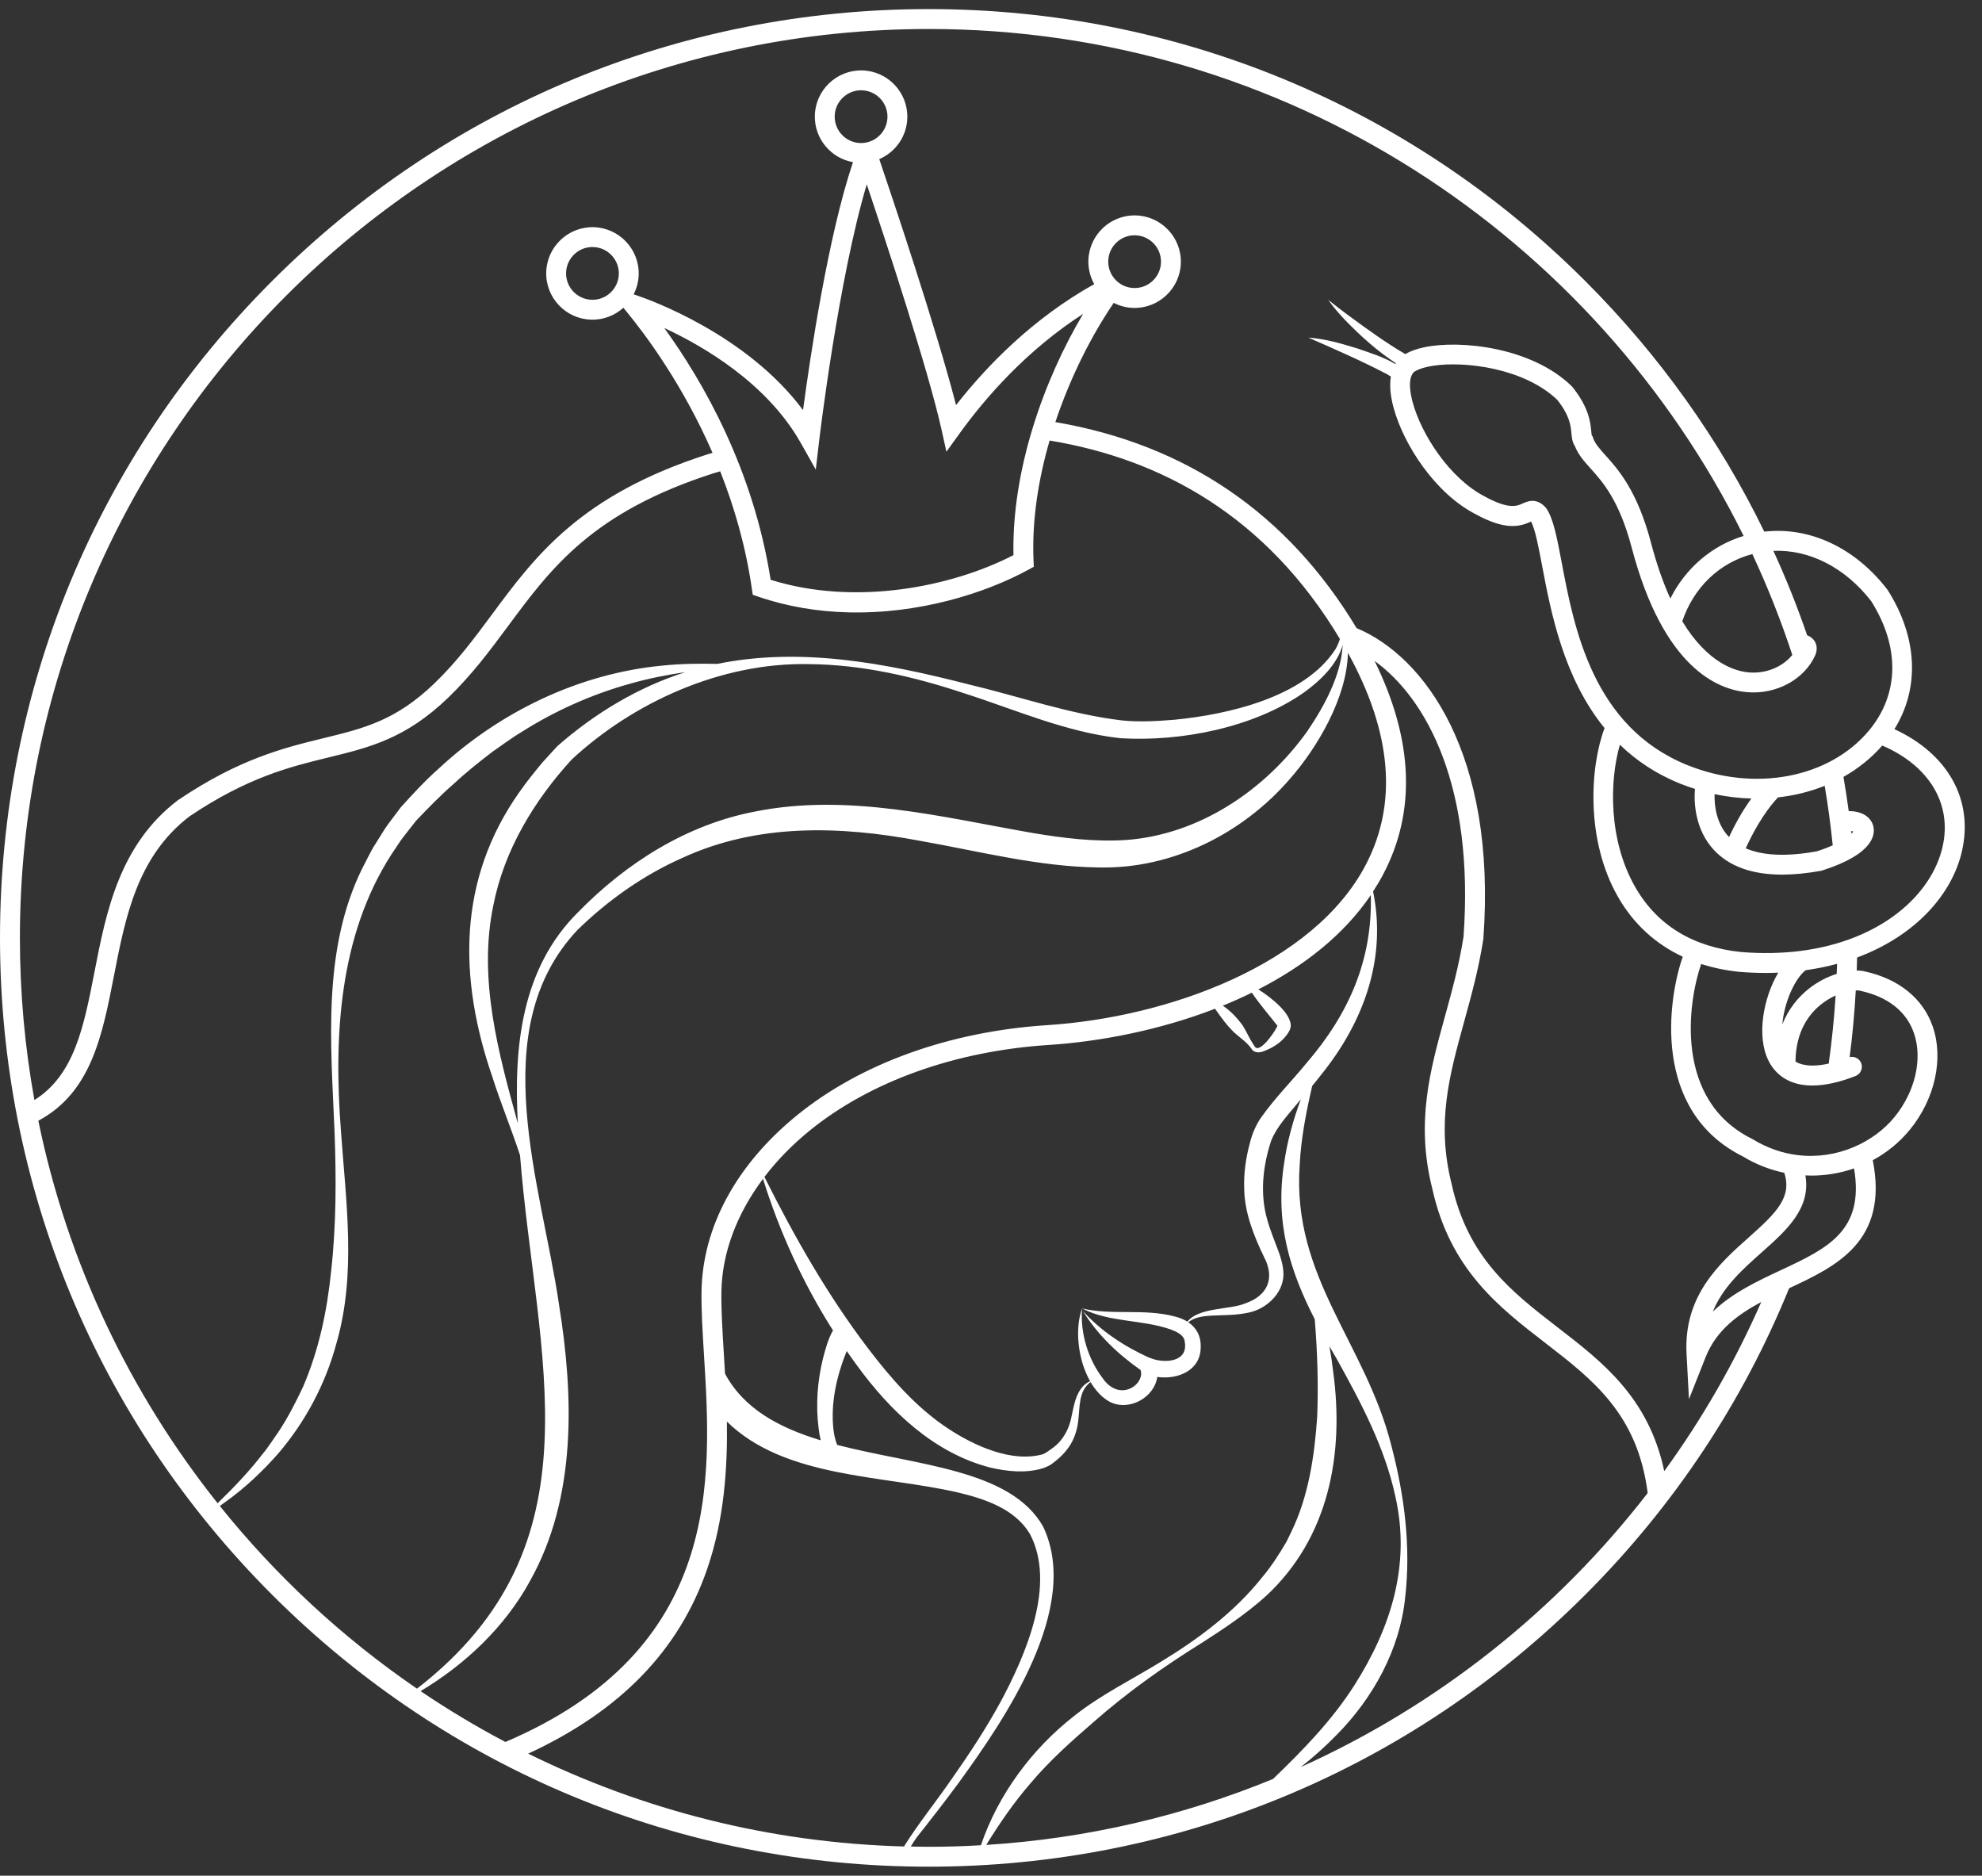 <svg width="93" height="88" viewBox="0 0 93 88" fill="none" xmlns="http://www.w3.org/2000/svg">
<rect x="0" y="0" width="93" height="88" fill="#333333" stroke="none"/>
<path d="M92.063 39.919C92.605 37.51 91.396 35.366 88.89 34.209C90.083 32.292 89.985 29.911 88.578 27.688L88.553 27.652C87.041 25.693 84.911 24.701 82.784 24.943C80.69 20.641 77.871 16.672 74.388 13.189C66.158 4.959 55.215 0.426 43.575 0.426C31.936 0.426 20.993 4.958 12.762 13.189C4.533 21.42 0 32.362 0 44.002C0 55.642 4.533 66.584 12.763 74.815C20.994 83.046 31.936 87.578 43.576 87.578C55.216 87.578 66.159 83.046 74.389 74.815C78.569 70.636 81.787 65.755 83.95 60.44C86.148 59.413 88.628 58.252 87.875 54.433C88.532 54.079 89.128 53.598 89.62 52.996C90.791 51.562 91.21 49.664 90.688 48.16C90.235 46.853 89.115 45.938 87.532 45.583C87.414 45.551 87.275 45.535 87.122 45.534C87.129 45.33 87.135 45.126 87.139 44.922C89.875 43.907 91.605 41.957 92.063 39.919ZM91.153 39.715C90.643 41.987 88.26 44.131 84.491 44.613C84.481 44.614 84.473 44.615 84.464 44.617C83.611 44.723 82.688 44.746 81.7 44.666C79.435 44.431 77.768 43.415 76.743 41.643C75.46 39.425 75.52 36.635 76.008 34.94C76.763 35.67 77.682 36.297 78.813 36.756C79.05 36.852 79.29 36.936 79.531 37.012C79.469 37.741 79.57 38.969 80.428 39.886C81.145 40.65 82.214 41.034 83.621 41.034C84.176 41.034 84.784 40.974 85.443 40.855L85.501 40.84C87.987 40.049 88 39.099 87.89 38.727C87.762 38.294 87.314 38.047 86.746 38.055C86.674 37.517 86.591 36.982 86.499 36.449C87.187 36.063 87.804 35.569 88.319 34.978C90.521 35.924 91.603 37.715 91.153 39.715ZM86.876 39.115C86.872 39.073 86.867 39.032 86.862 38.99C86.902 38.995 86.937 39.002 86.963 39.009C86.945 39.036 86.918 39.072 86.876 39.115ZM85.618 36.867C85.775 37.788 85.9 38.721 85.996 39.661C85.79 39.752 85.544 39.847 85.246 39.942C83.829 40.197 82.714 40.147 81.914 39.8C82.201 39.166 82.721 38.167 83.427 37.411C84.193 37.326 84.93 37.143 85.618 36.867ZM81.131 39.27C81.124 39.263 81.117 39.256 81.11 39.249C80.536 38.637 80.435 37.795 80.452 37.258C81.029 37.38 81.608 37.449 82.179 37.464C81.728 38.082 81.378 38.739 81.131 39.27ZM87.802 28.204C89.158 30.36 89.118 32.573 87.692 34.279C85.829 36.51 82.321 37.172 79.163 35.891C74.737 34.096 73.859 29.462 73.279 26.396C73.055 25.216 72.894 24.365 72.574 23.873L72.531 23.816C72.312 23.572 72.097 23.498 71.908 23.498C71.718 23.498 71.555 23.572 71.442 23.624C71.186 23.74 70.8 23.915 69.666 23.292C68.027 22.448 66.705 20.398 66.292 18.897C66.127 18.3 66.114 17.806 66.258 17.578L66.293 17.509C66.323 17.452 66.566 17.265 67.252 17.159C68.743 16.93 71.525 17.277 73.072 18.761C73.659 19.503 73.703 19.98 73.735 20.33C73.754 20.534 73.774 20.745 73.899 20.932C74.057 21.337 74.325 21.635 74.632 21.976C75.201 22.609 75.98 23.475 76.567 25.707C78.049 31.327 80.597 32.359 81.983 32.475C83.35 32.59 84.662 31.881 85.175 30.743C85.314 30.415 85.211 30.18 85.139 30.069C85.052 29.939 84.932 29.857 84.795 29.804C84.333 28.458 83.805 27.136 83.211 25.844C84.897 25.774 86.574 26.622 87.802 28.204ZM84.099 30.727C83.695 31.228 82.952 31.62 82.061 31.547C81.424 31.494 80.132 31.12 78.936 29.149C79.477 27.553 80.681 26.401 82.224 25.995C82.939 27.526 83.566 29.105 84.099 30.727ZM1.799 52.581C4.28 51.25 4.8 48.59 5.347 45.779C5.883 43.027 6.437 40.181 8.89 38.302C11.624 36.46 13.636 35.969 15.411 35.537C17.357 35.062 19.037 34.652 21.031 32.732C22.149 31.655 23.005 30.5 23.832 29.384C25.872 26.63 27.799 24.03 33.485 22.203C33.587 22.172 33.691 22.143 33.794 22.113C34.447 23.764 34.989 25.615 35.279 27.622L35.32 27.904L35.59 27.997C36.974 28.47 38.391 28.692 39.773 28.729C43.083 28.819 46.204 27.849 48.253 26.73L48.508 26.591L48.496 26.301C48.414 24.441 48.716 22.509 49.25 20.668C54.492 21.534 59.407 24.199 62.872 29.978C62.822 30.143 62.753 30.302 62.667 30.452C61.216 32.712 57.616 33.528 55.08 33.77C54.266 33.837 53.433 33.88 52.654 33.801C50.196 33.51 47.827 32.671 45.4 32.096C41.55 31.112 37.568 30.348 33.653 31.148C32.802 31.127 31.945 31.139 31.09 31.227C27.175 31.594 23.44 33.4 20.573 36.071C19.964 36.608 19.346 37.277 18.802 37.88C18.619 38.139 18.209 38.647 18.04 38.914C17.928 39.091 17.703 39.459 17.591 39.636C17.433 39.86 17.122 40.516 16.989 40.759C15.114 44.577 15.527 48.971 15.697 53.076C15.779 55.254 15.78 57.464 15.539 59.626C15.35 61.499 14.963 63.342 14.217 65.071C13.888 65.771 13.49 66.547 13.062 67.184C12.914 67.394 12.517 67.992 12.358 68.17C11.719 69.01 10.973 69.786 10.211 70.526C6.108 65.376 3.169 59.261 1.799 52.581ZM40.67 8.649C41.568 11.32 43.562 17.372 44.183 20.177L44.408 21.192L45.017 20.348C46.236 18.657 48.166 16.44 50.823 14.726C48.99 17.799 47.463 22.061 47.555 26.044C44.648 27.546 40.112 28.444 36.16 27.201C35.348 22.019 33.004 17.922 31.17 15.389C33.022 16.249 35.996 17.985 37.576 20.785L38.278 22.031L38.445 20.611C38.455 20.529 39.337 13.123 40.67 8.649ZM40.37 6.711C39.688 6.692 39.148 6.123 39.166 5.44C39.185 4.758 39.755 4.218 40.438 4.236C41.12 4.255 41.66 4.824 41.642 5.507C41.622 6.189 41.052 6.729 40.37 6.711ZM24.298 52.706C23.381 49.385 22.431 45.925 23.147 42.483C23.653 39.891 25.055 37.572 26.824 35.636C29.693 32.97 33.812 31.075 37.939 31.158C40.442 31.174 42.907 31.747 45.272 32.536C47.67 33.304 50.024 34.355 52.574 34.634C55.412 34.807 58.83 34.138 61.184 32.49C61.938 31.947 62.75 31.176 63.003 30.255C62.928 31.699 62.129 33.144 61.348 34.297C59.377 37.066 56.266 39.164 52.829 39.41C51.365 39.504 49.921 39.325 48.47 39.084C44.213 38.342 39.778 37.196 35.418 38.077C32.221 38.69 29.396 40.48 27.142 42.78C24.459 45.424 24.102 49.138 24.298 52.706ZM10.314 70.654C10.46 70.549 10.591 70.456 10.591 70.456C11.494 69.811 12.314 69.034 13.049 68.202C14.333 66.703 15.281 64.917 15.79 63.01C16.727 59.761 16.232 56.365 15.998 53.06C15.657 48.634 15.905 43.929 18.356 40.103C18.466 39.936 18.689 39.608 18.799 39.439C18.964 39.211 19.346 38.735 19.528 38.501C20.06 37.944 20.666 37.318 21.248 36.812C21.816 36.282 22.494 35.736 23.108 35.27C23.482 35.012 24.054 34.588 24.438 34.365C26.017 33.358 27.774 32.572 29.577 32.074C30.43 31.83 31.293 31.662 32.164 31.533C29.942 32.237 27.898 33.474 26.153 35.005C26.011 35.166 25.58 35.622 25.449 35.776C25.099 36.197 24.692 36.699 24.377 37.154C21.462 41.273 21.512 45.901 23.1 50.518C23.496 51.763 23.996 52.967 24.401 54.202C25.148 63.678 28.324 72.442 19.566 79.226C16.075 76.838 12.956 73.945 10.314 70.654ZM19.735 79.342C21.825 78.091 23.691 76.336 24.871 74.171C27.064 70.251 26.921 65.502 26.23 61.206C25.419 55.627 22.693 48.317 27.09 43.637C28.521 42.238 30.2 41.051 32.03 40.244C35.554 38.623 39.413 38.742 43.151 39.445C45.907 39.929 48.728 40.669 51.577 40.698C55.002 40.774 58.312 39.108 60.526 36.543C61.793 35.1 63.205 32.744 63.247 30.628C65.312 34.366 65.591 37.718 64.072 40.599C61.607 45.27 54.797 47.73 49.141 48.096C44.565 48.392 40.4 49.889 37.412 52.313C34.555 54.63 32.959 57.572 32.917 60.599C32.904 61.498 32.968 62.515 33.034 63.593C33.394 69.424 33.885 77.392 23.714 81.727C22.343 81.003 21.014 80.207 19.735 79.342ZM58.38 55.767C58.398 56.899 58.834 57.987 59.319 58.989C59.832 59.973 59.479 60.786 58.442 61.146C57.715 61.46 56.262 61.321 55.715 62.007C55.541 61.898 55.34 61.818 55.121 61.764C53.647 61.379 52.22 61.723 50.773 61.388C52.046 62.05 53.602 61.902 54.931 62.373C55.197 62.476 55.517 62.614 55.581 62.885C55.596 62.981 55.615 63.097 55.606 63.19C55.57 63.933 54.553 63.946 54.001 63.724L53.888 63.682C52.746 63.163 51.648 62.44 50.807 61.503C51.493 62.612 52.447 63.525 53.518 64.275C53.641 64.643 53.328 65.044 52.968 65.169C52.549 65.327 52.083 65.149 51.761 64.689C51.056 63.772 50.683 62.564 50.772 61.388C50.429 62.331 50.57 63.779 51.148 64.798C50.472 65.124 50.4 65.948 50.243 66.619C50.152 66.981 49.996 67.303 49.776 67.572C49.588 67.826 49.178 68.101 48.97 68.216C47.505 68.654 45.707 67.831 44.479 67.017C42.993 66.035 41.814 64.68 40.735 63.266C38.828 60.759 37.28 58.035 35.869 55.217C36.462 54.439 37.177 53.705 38.001 53.036C40.84 50.734 44.818 49.31 49.203 49.026C51.62 48.869 54.409 48.332 57.013 47.326C57.29 47.725 57.569 48.111 57.919 48.448C58.186 48.689 58.502 48.892 58.71 49.187C58.738 49.224 58.765 49.271 58.803 49.3C59.074 49.479 59.378 49.281 59.62 49.177C59.933 49.014 60.206 48.808 60.426 48.486C60.479 48.398 60.541 48.32 60.568 48.139C60.577 47.562 59.72 46.845 59.045 46.419C61.169 45.33 63.047 43.875 64.322 41.993C64.403 45.017 63.311 47.552 61.29 49.893C60.595 50.742 59.846 51.486 59.194 52.403C58.947 52.736 58.745 53.212 58.643 53.642C58.457 54.334 58.356 55.044 58.38 55.767ZM38.412 67.012C38.432 67.202 38.468 67.389 38.51 67.575C36.585 66.992 34.915 66.115 34.02 64.449C34.002 64.138 33.983 63.832 33.965 63.536C33.9 62.476 33.838 61.475 33.85 60.612C33.875 58.797 34.567 56.958 35.802 55.307C36.578 57.802 37.682 60.209 39.086 62.419C38.856 62.819 38.735 63.283 38.618 63.723C38.355 64.799 38.27 65.909 38.412 67.012ZM57.377 47.183C57.838 46.995 58.293 46.792 58.739 46.573C59.116 47.131 59.554 47.629 59.939 48.125C59.933 48.145 59.925 48.168 59.914 48.188C59.79 48.428 59.596 48.685 59.411 48.897C59.286 49.027 58.984 49.323 58.864 49.08L58.796 48.978C58.615 48.707 58.49 48.395 58.313 48.117C58.059 47.766 57.745 47.428 57.377 47.183ZM24.785 82.275C29.114 80.27 31.866 77.43 33.181 73.616C33.977 71.308 34.14 68.91 34.108 66.696C36.825 69.362 41.434 69.203 44.962 70.025C46.241 70.33 47.63 70.801 48.324 71.965C49.577 74.323 48.123 77.655 46.962 79.822C46.281 81.07 45.499 82.265 44.676 83.434C43.94 84.509 43.108 85.526 42.417 86.63C36.105 86.46 30.131 84.91 24.785 82.275ZM43.575 86.645C43.294 86.645 43.014 86.64 42.734 86.634C42.825 86.492 42.911 86.346 43.012 86.208C43.679 85.366 44.34 84.517 44.979 83.65C47.158 80.646 50.757 75.407 48.942 71.614C47.411 68.924 43.02 68.761 39.282 67.79C39.195 67.576 39.145 67.345 39.113 67.117C38.96 65.851 39.254 64.567 39.729 63.384C39.888 63.612 40.048 63.839 40.213 64.063C41.77 66.2 43.828 68.176 46.467 68.853C47.248 69.034 48.102 69.126 48.887 68.899C49.01 68.87 49.144 68.801 49.265 68.742C49.606 68.507 49.931 68.222 50.17 67.864C50.414 67.508 50.539 67.087 50.591 66.689C50.675 65.997 50.602 65.26 51.172 64.842C51.401 65.232 51.696 65.557 52.053 65.758C52.978 66.246 54.173 65.556 54.301 64.602C55.253 64.734 56.331 64.313 56.34 63.211C56.357 62.671 56.128 62.286 55.76 62.038C56.064 61.776 56.518 61.743 56.921 61.721C57.452 61.697 58 61.709 58.566 61.587C59.472 61.416 60.337 60.567 60.212 59.588C60.181 59.267 60.089 58.983 59.994 58.72C59.801 58.194 59.599 57.72 59.464 57.23C59.112 56.011 59.252 54.716 59.644 53.524C59.908 52.851 60.456 52.287 60.932 51.701C60.967 51.66 61.002 51.618 61.038 51.576C60.677 52.546 60.4 53.548 60.253 54.58C59.82 57.377 60.525 59.619 61.691 61.895C61.814 63.414 61.867 64.944 61.806 66.466C61.679 68.309 61.404 70.196 60.59 71.87L60.37 72.322C60.033 72.899 59.663 73.481 59.231 73.992C57.929 75.63 56.241 76.889 54.454 77.975C53.112 78.8 51.657 79.51 50.399 80.508C48.419 82.056 46.836 84.191 46.027 86.572C45.216 86.62 44.399 86.645 43.575 86.645ZM59.731 83.464C55.537 85.187 51.01 86.259 46.277 86.557C46.91 85.531 47.582 84.554 48.356 83.663C49.242 82.61 50.269 81.695 51.308 80.797C52.87 79.418 54.606 78.185 56.388 77.08C57.433 76.41 58.484 75.71 59.408 74.876C62.365 72.131 63.08 68.205 62.555 64.345C62.509 63.948 62.449 63.552 62.379 63.16C62.497 63.367 62.617 63.575 62.74 63.786C63.875 65.832 64.988 67.927 65.479 70.232C66.196 73.42 65.27 76.357 63.56 79.052C62.503 80.711 61.15 82.101 59.731 83.464ZM61.036 82.904C61.629 82.438 62.194 81.936 62.722 81.391C64.421 79.674 65.682 77.402 65.932 74.963C66.211 72.564 65.898 70.153 65.287 67.83C64.075 63.002 60.609 59.934 60.985 54.654C61.046 53.416 61.285 52.18 61.573 50.944C61.708 50.781 61.843 50.617 61.972 50.448C63.99 47.958 65.077 44.972 64.428 41.824C64.595 41.568 64.753 41.305 64.896 41.033C66.456 38.077 66.319 34.71 64.498 31.008C66.961 32.789 69.18 36.919 68.672 43.948C68.462 45.288 68.126 46.506 67.801 47.683C67.094 50.245 66.427 52.665 67.203 55.755C68.04 59.557 70.319 61.316 72.524 63.018C74.746 64.733 76.845 66.356 77.313 70.048C73.048 75.564 67.464 80.007 61.036 82.904ZM73.096 62.281C70.928 60.606 68.88 59.026 68.112 55.542C67.394 52.676 68 50.477 68.702 47.931C69.035 46.723 69.38 45.474 69.599 44.074L69.603 44.035C70.234 35.364 66.827 30.795 63.654 29.468C60.428 24.107 55.675 20.855 49.52 19.803C50.227 17.687 51.219 15.734 52.259 14.21C52.537 14.352 52.848 14.437 53.18 14.446C54.376 14.478 55.377 13.53 55.408 12.335C55.441 11.139 54.493 10.139 53.297 10.107C52.1 10.074 51.102 11.022 51.069 12.218C51.058 12.62 51.161 13 51.344 13.33C48.462 14.938 46.306 17.158 44.86 19.006C43.941 15.427 41.837 9.174 41.257 7.466C42.011 7.142 42.55 6.405 42.573 5.532C42.606 4.336 41.658 3.337 40.462 3.304C39.266 3.272 38.266 4.219 38.234 5.415C38.205 6.502 38.985 7.424 40.024 7.608C38.862 11.049 38.017 16.721 37.68 19.241C35.031 15.679 30.454 14.053 29.895 13.864L29.735 13.81C29.732 13.813 29.73 13.816 29.727 13.819C29.872 13.538 29.959 13.223 29.969 12.887C30.001 11.691 29.054 10.691 27.858 10.659C26.661 10.627 25.662 11.574 25.63 12.77C25.597 13.967 26.545 14.965 27.741 14.998C28.32 15.013 28.851 14.799 29.25 14.439L29.385 14.603C30.308 15.724 32.046 18.062 33.434 21.247C33.358 21.268 33.283 21.29 33.208 21.312C27.229 23.233 25.121 26.077 23.084 28.828C22.242 29.964 21.446 31.037 20.385 32.06C18.572 33.806 17.08 34.169 15.191 34.63C13.337 35.083 11.235 35.595 8.359 37.536L8.336 37.552C5.592 39.647 4.976 42.81 4.433 45.602C3.931 48.18 3.49 50.434 1.614 51.611C1.168 49.142 0.934 46.6 0.934 44.003C0.934 20.489 20.063 1.36 43.577 1.36C60.323 1.36 74.843 11.064 81.815 25.145C80.327 25.594 79.09 26.654 78.376 28.081C78.051 27.367 77.743 26.507 77.471 25.473C76.828 23.023 75.926 22.02 75.328 21.356C75.049 21.045 74.847 20.82 74.755 20.556L74.724 20.465L74.686 20.424C74.679 20.384 74.672 20.307 74.667 20.249C74.628 19.832 74.564 19.133 73.785 18.159L73.746 18.116C71.859 16.281 68.51 15.942 66.84 16.29C66.471 16.367 66.171 16.475 65.939 16.613C65.016 16.074 64.144 15.438 63.285 14.807C62.962 14.567 62.641 14.325 62.325 14.069C62.557 14.404 62.828 14.711 63.107 15.007C63.84 15.764 64.61 16.459 65.495 17.039C65.488 17.052 65.479 17.065 65.472 17.079C64.924 16.749 64.299 16.561 63.698 16.35C62.946 16.121 62.18 15.892 61.393 15.84C62.598 16.369 63.907 16.938 65.069 17.549C65.128 17.584 65.198 17.624 65.263 17.666C65.195 18.075 65.237 18.575 65.395 19.148C65.872 20.882 67.346 23.148 69.23 24.119C70.643 24.895 71.312 24.71 71.828 24.476C71.834 24.475 71.839 24.472 71.844 24.47C72.039 24.852 72.191 25.654 72.365 26.572C72.766 28.688 73.355 31.788 75.289 34.159C74.609 35.965 74.383 39.422 75.939 42.111C76.658 43.356 77.682 44.29 78.959 44.886C78.259 46.88 77.495 52.122 81.782 54.258C82.396 54.63 83.053 54.883 83.724 55.024C84.09 56.165 83.372 56.883 82.064 58.047C80.695 59.264 78.992 60.778 79.137 63.517L79.25 65.646L80.036 63.663C80.527 62.426 81.525 61.683 82.643 61.084C81.407 63.9 79.88 66.56 78.091 69.02C77.359 65.572 75.195 63.901 73.096 62.281ZM52.001 12.242C52.019 11.56 52.589 11.02 53.272 11.039C53.954 11.058 54.494 11.627 54.476 12.31C54.457 12.992 53.888 13.532 53.205 13.513C52.523 13.495 51.983 12.924 52.001 12.242ZM29.037 12.861C29.018 13.543 28.448 14.084 27.766 14.065C27.084 14.046 26.543 13.477 26.562 12.794C26.581 12.112 27.15 11.571 27.833 11.59C28.515 11.609 29.055 12.179 29.037 12.861ZM83.552 59.596C82.466 60.103 81.286 60.655 80.369 61.539C80.838 60.38 81.77 59.551 82.68 58.742C83.817 57.732 84.983 56.694 84.713 55.146C84.806 55.15 84.899 55.155 84.992 55.155C85.677 55.155 86.354 55.04 86.996 54.818C87.495 57.752 85.741 58.573 83.552 59.596ZM87.291 46.484L87.317 46.491C88.596 46.775 89.456 47.458 89.805 48.466C90.224 49.671 89.867 51.218 88.896 52.406C87.927 53.594 86.211 54.407 84.388 54.198C84.388 54.196 84.387 54.194 84.385 54.192L84.375 54.197C83.669 54.114 82.947 53.878 82.246 53.451L82.21 53.431C78.529 51.61 79.204 47.014 79.823 45.226C80.382 45.406 80.979 45.53 81.612 45.596C82.038 45.63 82.452 45.647 82.856 45.647C83.054 45.647 83.249 45.642 83.441 45.634C82.737 46.814 82.406 48.628 82.989 49.778C83.241 50.274 83.806 50.929 85.036 50.929C85.575 50.929 86.243 50.804 87.065 50.483C87.305 50.391 87.425 50.12 87.332 49.88C87.246 49.661 87.013 49.544 86.79 49.597C86.923 48.561 87.019 47.518 87.077 46.467C87.168 46.462 87.24 46.47 87.291 46.484ZM85.808 49.899C85.23 50.029 84.66 50.047 84.249 49.807C84.26 48.392 84.884 47.577 85.432 47.136C85.664 46.949 85.903 46.809 86.132 46.705C86.063 47.781 85.955 48.846 85.808 49.899ZM86.183 45.691C85.741 45.83 85.274 46.065 84.846 46.409C84.41 46.761 83.934 47.293 83.631 48.063C83.715 47.037 84.213 45.917 84.725 45.519C85.24 45.447 85.731 45.346 86.2 45.219C86.195 45.377 86.189 45.534 86.183 45.691Z" fill="white"/>
</svg>

